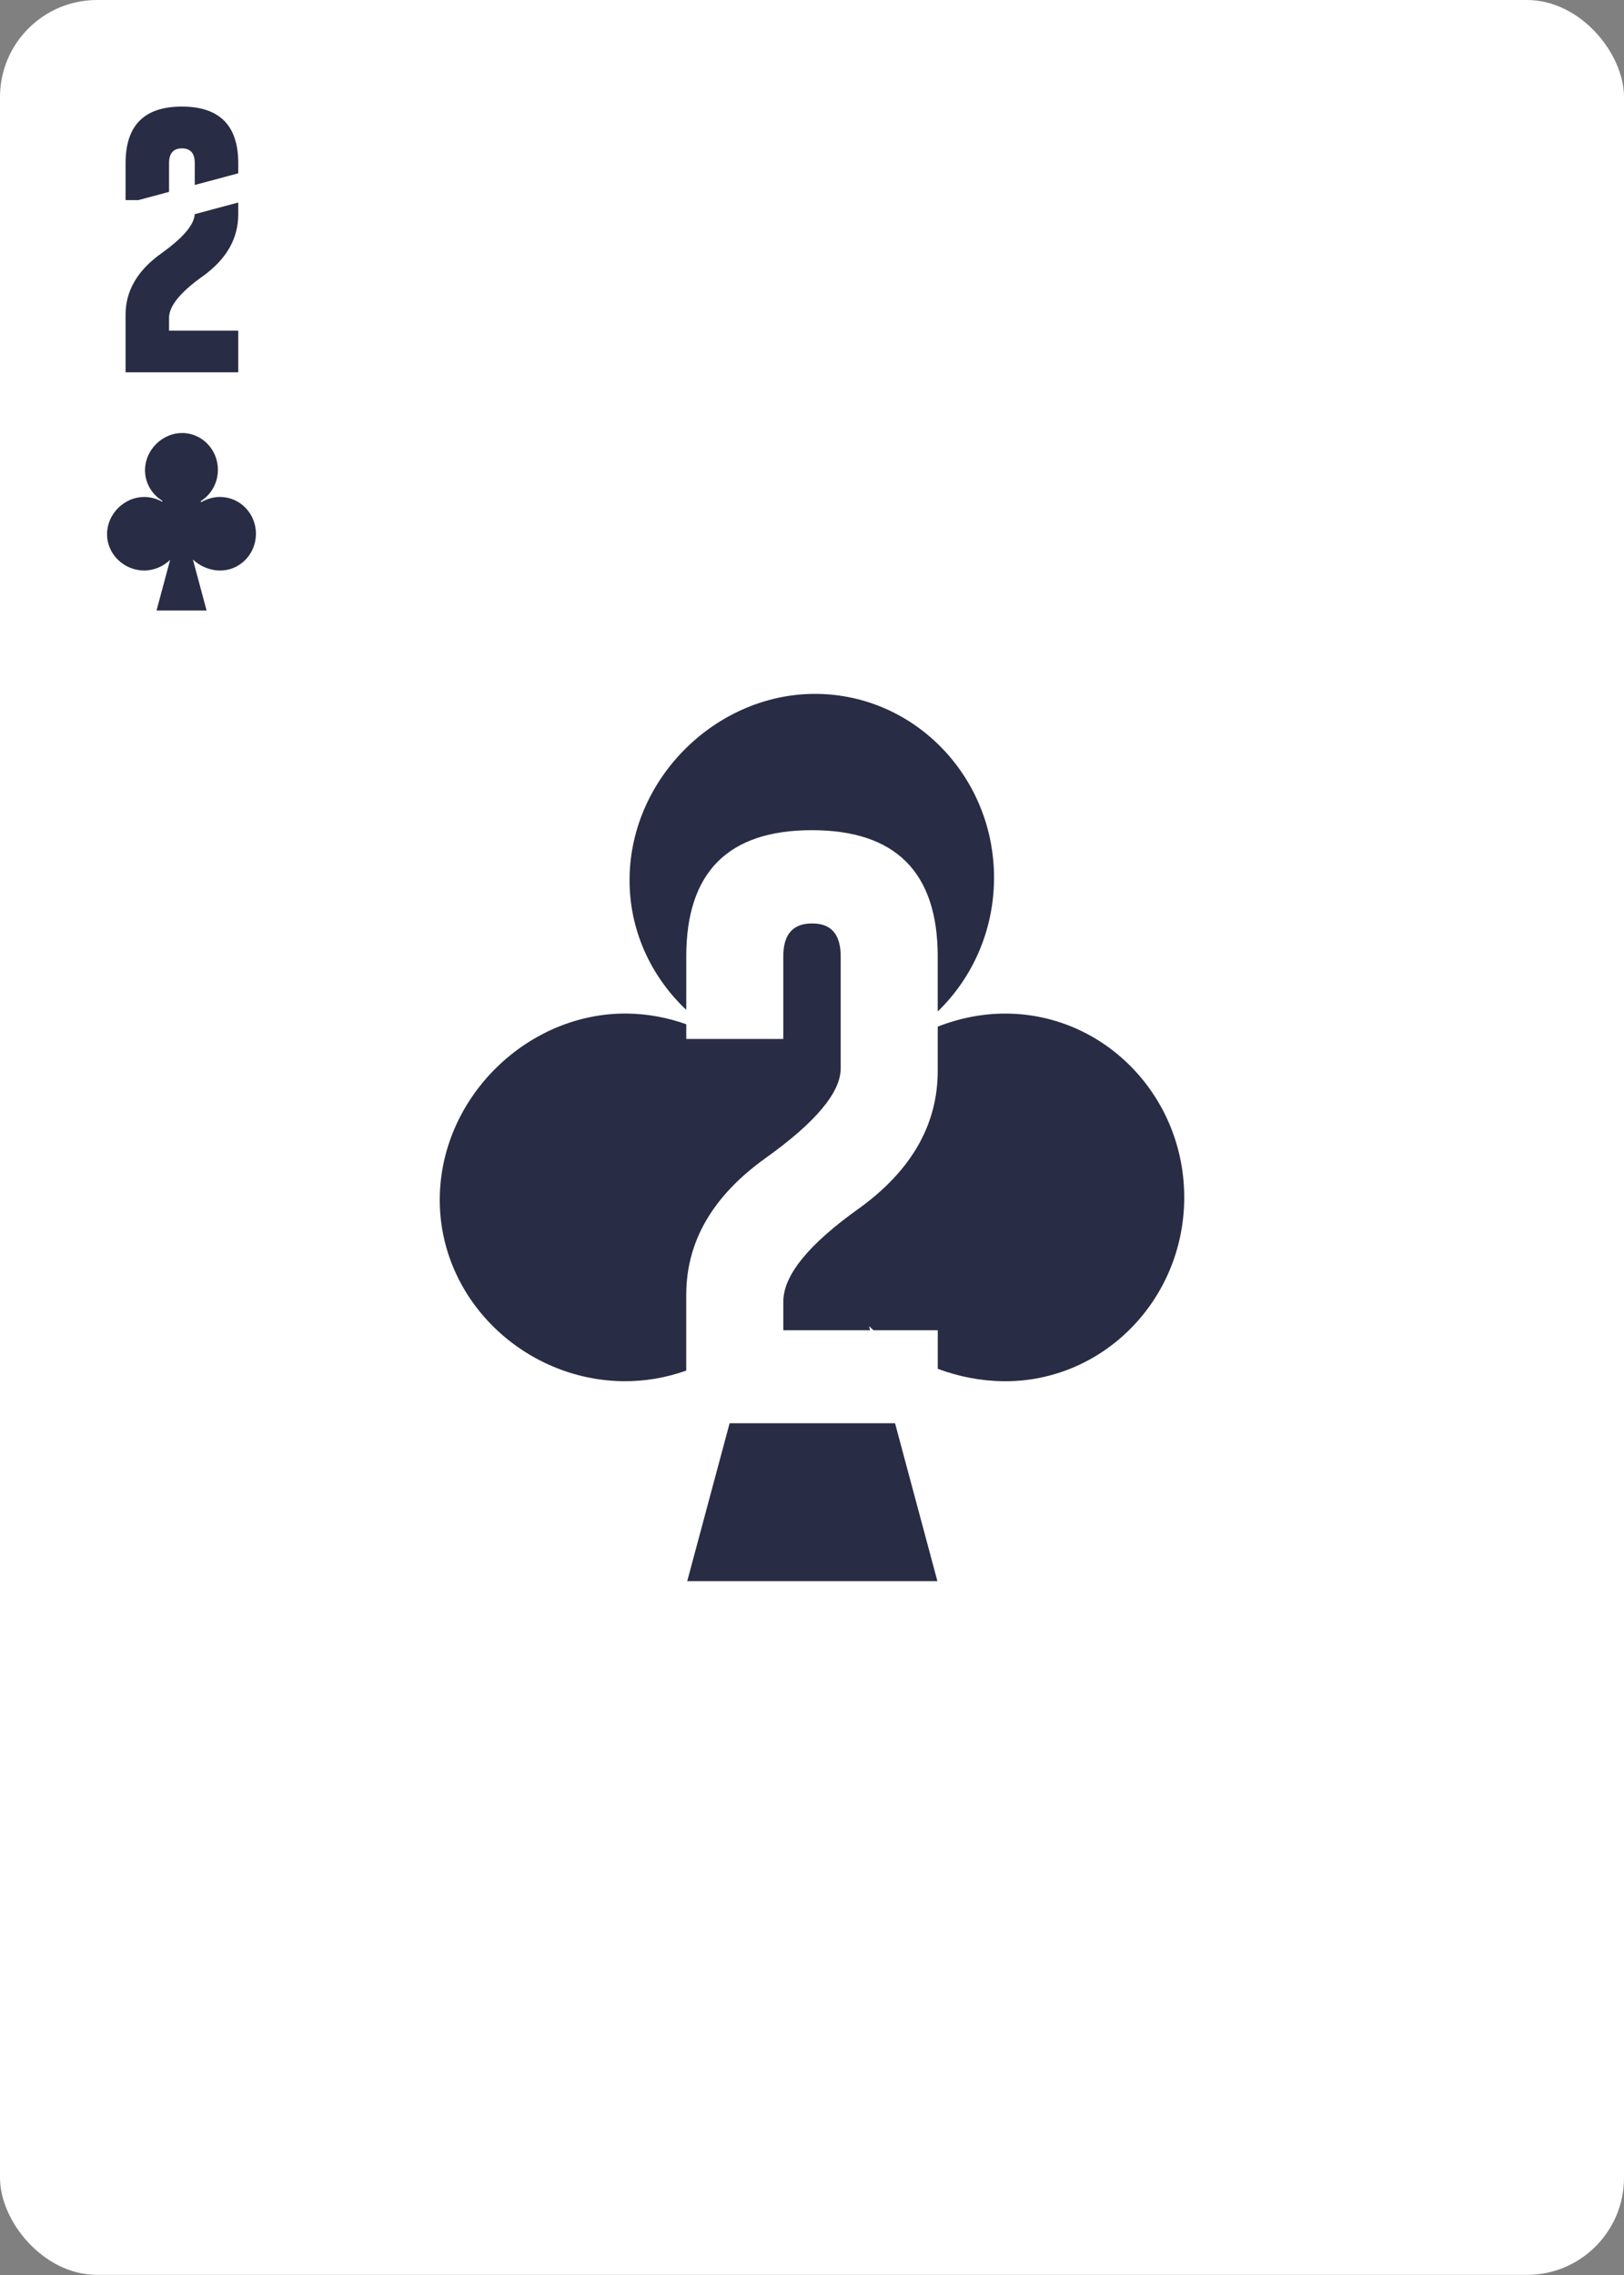 <?xml version="1.0" encoding="UTF-8"?><svg xmlns="http://www.w3.org/2000/svg" viewBox="0 0 750 1050"><rect x="0" y="0" width="750" height="1050" fill="#808080" stroke="none"/><g id="uuid-bcb592c4-f2cc-43e7-b8ff-ef684bf945ef"><rect width="750" height="1049.95" rx="44.82" ry="44.82" style="fill:#fff;"/></g><g id="uuid-8501cbce-eef8-4e08-aa9c-94cd64547eb4"><g><path d="M316.93,466.09v-24.66c0-38.84,19.33-58.27,58-58.27s58.13,19.42,58.13,58.27v25.41c15.78-15.25,25.74-36.79,26-60.78,.52-46.86-36.09-85.27-81.76-85.8-45.67-.53-86.03,38.22-86.55,85.08-.27,24,9.98,45.45,26.17,60.75Z" style="fill:#282c44;"/><path d="M316.93,597.53c0-24.58,12.25-45.62,36.74-63.11,22.97-16.42,34.49-30.14,34.58-41.18v-51.81c0-10.14-4.35-15.21-13.05-15.21h-.27c-8.79,0-13.19,5.07-13.19,15.21v38.08h-44.81v-6.78c-8.65-3.08-17.85-4.82-27.28-4.93-45.67-.53-86.03,38.22-86.55,85.08-.52,46.86,39,84.07,84.67,84.6,10.07,.12,19.92-1.62,29.15-4.9v-35.05Z" style="fill:#282c44;"/><path d="M465.14,467.81c-10.98-.13-21.86,2.03-32.07,6.01v20.36c0,25.03-12.29,46.34-36.87,63.92-22.97,16.42-34.45,30.64-34.45,42.66v13.19h40.08l-.5-1.87c.68,.64,1.38,1.25,2.08,1.87h29.67v17.81c9.61,3.58,19.84,5.61,30.19,5.73,45.67,.53,83.12-37.03,83.63-83.88,.52-46.86-36.09-85.27-81.76-85.8Z" style="fill:#282c44;"/><polygon points="336.95 656.88 317.38 729.75 432.91 729.75 413.35 656.88 336.95 656.88" style="fill:#282c44;"/></g><g><path d="M78.07,88.56v-13.26c0-4.54,1.97-6.81,5.91-6.81h.12c3.9,0,5.85,2.27,5.85,6.81v10.07l20.08-5.38v-4.69c0-17.41-8.68-26.11-26.05-26.11s-25.99,8.71-25.99,26.11v17.07h5.86l14.21-3.81Z" style="fill:#282c44;"/><path d="M93.51,127.59c11.02-7.88,16.52-17.43,16.52-28.64v-5.49l-20.1,5.39c-.25,4.89-5.4,10.93-15.48,18.13-10.97,7.84-16.46,17.27-16.46,28.28v26.59h52.04v-19.24h-31.96v-5.91c0-5.39,5.15-11.76,15.44-19.12Z" style="fill:#282c44;"/></g><path d="M101.85,229.36c-3.12-.04-6.2,.85-8.91,2.4l-.29-.42c4.73-2.94,7.92-8.24,7.98-14.33,.1-9.37-7.22-17.05-16.35-17.16-9.14-.11-17.21,7.64-17.31,17.02-.07,6.09,3.25,11.36,8.08,14.34l-.22,.33c-2.44-1.35-5.2-2.13-8.08-2.17-9.14-.11-17.21,7.64-17.31,17.02-.1,9.37,7.8,16.81,16.93,16.92,4.61,.05,8.98-1.84,12.2-4.92l-6.28,23.38h23.11l-6.32-23.53c3.29,3.1,7.78,5.03,12.39,5.08,9.13,.11,16.62-7.4,16.73-16.78,.1-9.37-7.22-17.05-16.35-17.16" style="fill:#282c44;"/></g></svg>